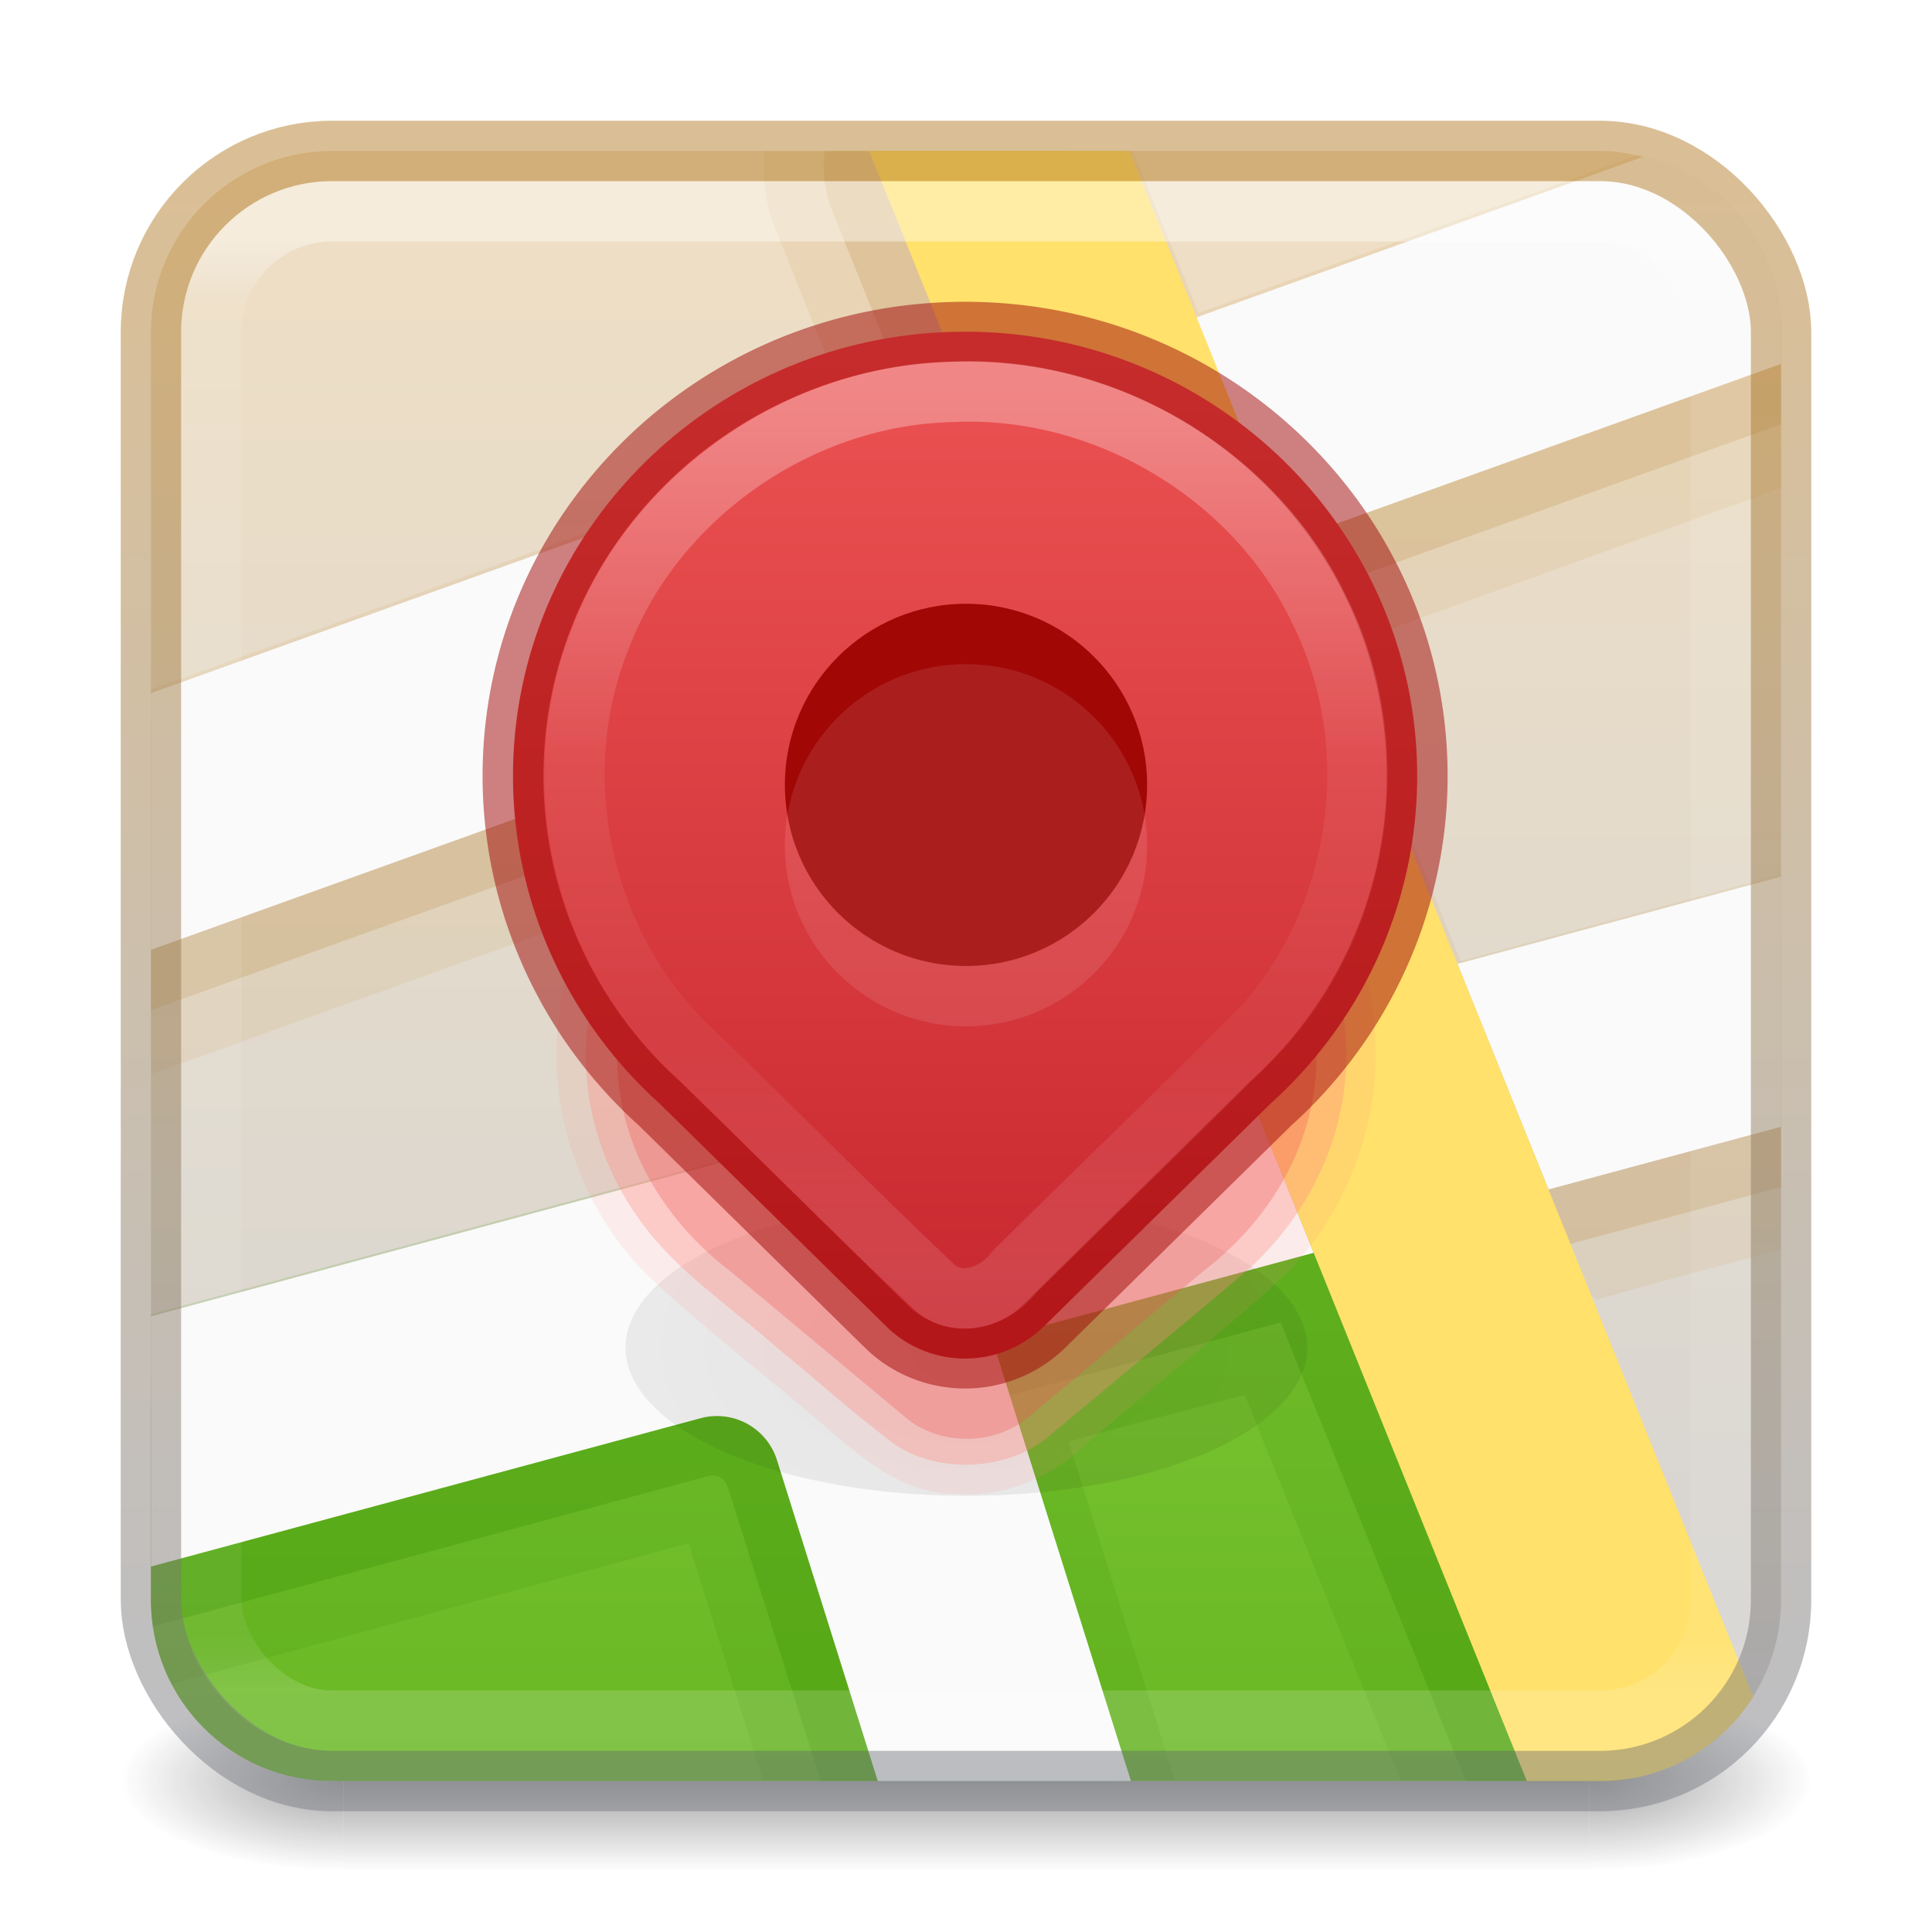 <?xml version="1.0" encoding="UTF-8" standalone="no"?>
<svg
   version="1.1"
   id="svg4332"
   height="32"
   width="32"
   xml:space="preserve"
   xmlns:xlink="http://www.w3.org/1999/xlink"
   xmlns="http://www.w3.org/2000/svg"
   xmlns:svg="http://www.w3.org/2000/svg"
   xmlns:rdf="http://www.w3.org/1999/02/22-rdf-syntax-ns#"
   xmlns:cc="http://creativecommons.org/ns#"
   xmlns:dc="http://purl.org/dc/elements/1.1/"><defs
     id="defs4334"><linearGradient
       id="linearGradient72"><stop
         id="stop69"
         style="stop-color:#ffffff;stop-opacity:1"
         offset="0" /><stop
         id="stop70"
         style="stop-color:#ffffff;stop-opacity:0.235"
         offset="0.407" /><stop
         id="stop71"
         style="stop-color:#ffffff;stop-opacity:0.157"
         offset="0.727" /><stop
         id="stop72"
         style="stop-color:#ffffff;stop-opacity:0.392"
         offset="1" /></linearGradient><linearGradient
       id="linearGradient67"><stop
         style="stop-color:#ed5353;stop-opacity:1"
         offset="0"
         id="stop67" /><stop
         style="stop-color:#c6262e;stop-opacity:1"
         offset="1"
         id="stop68" /></linearGradient><linearGradient
       id="linearGradient64"><stop
         style="stop-color:#9bdb4d;stop-opacity:1"
         offset="0"
         id="stop64" /><stop
         style="stop-color:#68b723;stop-opacity:1"
         offset="1"
         id="stop65" /></linearGradient><linearGradient
       id="linearGradient51"><stop
         id="stop50"
         style="stop-color:#efdfc4;stop-opacity:1"
         offset="0" /><stop
         id="stop51"
         style="stop-color:#d4d4d4;stop-opacity:1"
         offset="1" /></linearGradient><linearGradient
       id="linearGradient31"><stop
         style="stop-color:#b6802e;stop-opacity:1"
         offset="0"
         id="stop31" /><stop
         style="stop-color:#7e8087;stop-opacity:1"
         offset="1"
         id="stop32" /></linearGradient><linearGradient
       id="linearGradient3688-166-749-654"><stop
         offset="0"
         style="stop-color:#181818;stop-opacity:1"
         id="stop3088" /><stop
         offset="1"
         style="stop-color:#181818;stop-opacity:0"
         id="stop3090" /></linearGradient><linearGradient
       id="linearGradient3702-501-757-795"><stop
         offset="0"
         style="stop-color:#181818;stop-opacity:0"
         id="stop3100" /><stop
         offset="0.5"
         style="stop-color:#181818;stop-opacity:1"
         id="stop3102" /><stop
         offset="1"
         style="stop-color:#181818;stop-opacity:0"
         id="stop3104" /></linearGradient><linearGradient
       x1="24"
       y1="6.24"
       x2="24"
       y2="41.76"
       id="linearGradient4161-0-2"
       xlink:href="#linearGradient3924-0"
       gradientUnits="userSpaceOnUse"
       gradientTransform="matrix(0.676,0,0,0.676,-0.216,-0.216)" /><linearGradient
       id="linearGradient3924-0"><stop
         id="stop3926-6"
         style="stop-color:#ffffff;stop-opacity:1"
         offset="0" /><stop
         id="stop3928-3"
         style="stop-color:#ffffff;stop-opacity:0.235"
         offset="0.042" /><stop
         id="stop3930-2"
         style="stop-color:#ffffff;stop-opacity:0.157"
         offset="0.958" /><stop
         id="stop3932-62"
         style="stop-color:#ffffff;stop-opacity:0.392"
         offset="1" /></linearGradient><linearGradient
       xlink:href="#linearGradient51"
       id="linearGradient930-9-2"
       x1="16.768"
       y1="2.768"
       x2="16.768"
       y2="29.897"
       gradientUnits="userSpaceOnUse" /><radialGradient
       cx="4.993"
       cy="43.5"
       r="2.5"
       fx="4.993"
       fy="43.5"
       id="radialGradient2976-3-3"
       xlink:href="#linearGradient3688-166-749-654"
       gradientUnits="userSpaceOnUse"
       gradientTransform="matrix(2.004,0,0,1.4,27.988,-17.4)" /><radialGradient
       cx="4.993"
       cy="43.5"
       r="2.5"
       fx="4.993"
       fy="43.5"
       id="radialGradient2978-2-5"
       xlink:href="#linearGradient3688-166-749-654"
       gradientUnits="userSpaceOnUse"
       gradientTransform="matrix(2.004,0,0,1.4,-20.012,-104.4)" /><linearGradient
       xlink:href="#linearGradient3702-501-757-795"
       id="linearGradient963"
       gradientUnits="userSpaceOnUse"
       x1="25.058"
       y1="47.028"
       x2="25.058"
       y2="39.999" /><linearGradient
       xlink:href="#linearGradient67"
       id="linearGradient68"
       x1="31.998"
       y1="12.058"
       x2="31.998"
       y2="49.641"
       gradientUnits="userSpaceOnUse" /><radialGradient
       cx="9.692"
       cy="41.272"
       fx="9.692"
       fy="41.272"
       r="29.069"
       gradientTransform="matrix(1.29,0,0,0.775,54.287,10.867)"
       id="radialGradient-9-0-5-6"
       gradientUnits="userSpaceOnUse"><stop
         stop-color="#000000"
         offset="0%"
         id="stop20-9-0-0" /><stop
         stop-color="#000000"
         stop-opacity="0"
         offset="100%"
         id="stop21-3-3-4" /></radialGradient><filter
       x="-0.209"
       y="-0.48"
       width="1.417"
       height="1.96"
       filterUnits="objectBoundingBox"
       id="filter-10-6-6-8"><feGaussianBlur
         stdDeviation="2"
         in="SourceGraphic"
         id="feGaussianBlur21-0-1-8" /></filter><linearGradient
       xlink:href="#linearGradient31"
       id="linearGradient1"
       gradientUnits="userSpaceOnUse"
       gradientTransform="translate(34.787,-2)"
       x1="-18.522"
       y1="5.082"
       x2="-18.522"
       y2="31.156" /><linearGradient
       xlink:href="#linearGradient64"
       id="linearGradient2"
       gradientUnits="userSpaceOnUse"
       gradientTransform="translate(34.787,-2)"
       x1="-17.895"
       y1="4.942"
       x2="-17.895"
       y2="31.92" /><linearGradient
       xlink:href="#linearGradient72"
       id="linearGradient69"
       gradientUnits="userSpaceOnUse"
       gradientTransform="matrix(0.703,0,0,0.705,-26.967,-1.904)"
       x1="61.019"
       y1="12.6"
       x2="61.019"
       y2="32.466" /></defs><g
     style="display:inline"
     id="g2036-2-8-6"
     transform="matrix(0.7,0,0,0.333,-0.8,15.333)"><g
       style="opacity:0.4"
       id="g3712-3-7-0"
       transform="matrix(1.053,0,0,1.286,-1.263,-13.429)"><rect
         style="fill:url(#radialGradient2976-3-3);fill-opacity:1;stroke:none"
         id="rect2801-0-9-6"
         y="40"
         x="38"
         height="7"
         width="5" /><rect
         style="fill:url(#radialGradient2978-2-5);fill-opacity:1;stroke:none"
         id="rect3696-2-2-2"
         transform="scale(-1)"
         y="-47"
         x="-10"
         height="7"
         width="5" /><rect
         style="fill:url(#linearGradient963);fill-opacity:1;stroke:none"
         id="rect3700-1-0-6"
         y="40"
         x="10"
         height="7"
         width="28" /></g></g><rect
     style="color:#000000;font-variation-settings:normal;display:inline;overflow:visible;visibility:visible;vector-effect:none;fill:url(#linearGradient930-9-2);fill-opacity:1;fill-rule:nonzero;stroke:none;stroke-width:1;stroke-linecap:butt;stroke-linejoin:miter;stroke-miterlimit:4;stroke-dasharray:none;stroke-dashoffset:0;stroke-opacity:0.5;marker:none;enable-background:accumulate;stop-color:#000000"
     id="rect5505-21-1-2-1"
     y="2.5"
     x="2.5"
     ry="3"
     rx="3"
     height="27"
     width="27" /><path
     id="path1"
     style="font-variation-settings:normal;opacity:1;vector-effect:none;fill:url(#linearGradient2);fill-opacity:1;stroke:none;stroke-width:1;stroke-linecap:butt;stroke-linejoin:miter;stroke-miterlimit:4;stroke-dasharray:none;stroke-dashoffset:0;stroke-opacity:0.5;-inkscape-stroke:none;marker:none;stop-color:#000000;stop-opacity:1"
     d="M 22.539 18.385 L 2.5 23.291 L 2.5 26.5 C 2.5 28.162 3.838 29.5 5.5 29.5 L 26.5 29.5 C 26.644 29.5 26.787 29.49 26.926 29.471 L 22.539 18.385 z " /><path
     style="baseline-shift:baseline;display:inline;overflow:visible;vector-effect:none;fill:#ffe16b;stroke-linecap:round;stroke-linejoin:round;enable-background:accumulate;stop-color:#000000"
     d="M 15.643,0.251 29.89,35.555"
     id="path57" /><path
     id="path3-9-3"
     style="font-variation-settings:normal;baseline-shift:baseline;display:inline;overflow:visible;opacity:0.15;vector-effect:none;fill:#3a9104;fill-opacity:1;stroke-width:1;stroke-linecap:round;stroke-linejoin:round;stroke-miterlimit:4;stroke-dasharray:none;stroke-dashoffset:0;stroke-opacity:1;-inkscape-stroke:none;enable-background:accumulate;stop-color:#000000;stop-opacity:1"
     d="m 19.877,17.084 c -0.15,-0.006 -0.305,0.027 -0.465,0.121 L 2.5,21.768 V 26.5 c 0,0.502 0.121,0.975 0.338,1.391 L 11.406,25.56 12.639,29.5 l 6.826,0 -1.766,-5.619 c 0.961,-0.28 1.948,-0.512 2.916,-0.779 0.862,2.133 1.724,4.266 2.586,6.398 H 26.5 c 0.564,0 1.091,-0.155 1.541,-0.424 -2.021,-2.883 -4.17,-5.66 -5.357,-7.166 0.06,-0.258 0.027,-0.54 -0.107,-0.812 L 21.18,17.639 C 20.744,17.472 20.328,17.101 19.877,17.084 Z" /><path
     id="path3-9"
     style="font-variation-settings:normal;baseline-shift:baseline;display:inline;overflow:visible;opacity:0.3;vector-effect:none;fill:#3a9104;fill-opacity:1;stroke-width:1;stroke-linecap:round;stroke-linejoin:round;stroke-miterlimit:4;stroke-dasharray:none;stroke-dashoffset:0;stroke-opacity:1;-inkscape-stroke:none;enable-background:accumulate;stop-color:#000000;stop-opacity:1"
     d="M 20.945,17.834 2.5,22.805 V 26.5 c 0,0.149 0.01,0.296 0.031,0.439 l 9.204,-2.491 a 0.261,0.261 28.654 0 1 0.317,0.173 L 13.594,29.5 h 4.824 L 16.434,23.188 21.213,21.904 24.277,29.5 H 26.5 c 0.173,0 0.343,-0.015 0.508,-0.043 l -4.727,-7.84 0.172,-0.047 z" /><path
     id="path2-2-2"
     style="font-variation-settings:normal;baseline-shift:baseline;display:inline;overflow:visible;opacity:0.15;vector-effect:none;fill:#cfa25e;fill-opacity:1;stroke-width:1;stroke-linecap:round;stroke-linejoin:round;stroke-miterlimit:4;stroke-dasharray:none;stroke-dashoffset:0;stroke-opacity:1;-inkscape-stroke:none;enable-background:accumulate;stop-color:#000000;stop-opacity:1"
     d="M 12.664 2.5 C 12.623 2.901 12.665 3.312 12.809 3.707 C 13.276 4.875 13.743 6.042 14.211 7.209 C 10.306 8.61 6.401 10.012 2.5 11.422 L 2.5 17.793 C 7.149 16.119 11.801 14.453 16.451 12.783 C 17.087 14.364 17.724 15.943 18.361 17.523 L 20.252 17.014 L 26.455 21.527 C 26.466 21.521 26.477 21.516 26.488 21.51 C 27.49 21.233 28.495 20.964 29.5 20.695 L 29.5 14.482 C 27.731 14.96 25.962 15.44 24.191 15.916 C 23.496 14.194 22.8 12.472 22.104 10.75 C 24.57 9.863 27.035 8.973 29.5 8.082 L 29.5 5.5 C 29.5 4.05 28.481 2.845 27.117 2.562 C 26.25 2.885 25.385 3.217 24.51 3.508 C 22.957 4.068 21.405 4.625 19.852 5.184 C 19.489 4.289 19.125 3.394 18.762 2.5 L 12.664 2.5 z " /><path
     id="path2-2"
     style="font-variation-settings:normal;baseline-shift:baseline;display:inline;overflow:visible;opacity:0.2;vector-effect:none;fill:#b6802e;fill-opacity:1;stroke-width:1;stroke-linecap:round;stroke-linejoin:round;stroke-miterlimit:4;stroke-dasharray:none;stroke-dashoffset:0;stroke-opacity:1;-inkscape-stroke:none;enable-background:accumulate;stop-color:#000000;stop-opacity:1"
     d="M 13.66 2.5 C 13.616 2.831 13.655 3.178 13.789 3.51 L 15.168 6.928 L 18.936 5.574 L 17.695 2.5 L 13.66 2.5 z M 28.398 3.174 L 2.5 12.482 L 2.5 16.732 L 17.018 11.514 L 19.338 17.26 L 20.252 17.014 L 20.785 10.16 L 29.5 7.027 L 29.5 5.5 C 29.5 4.559 29.072 3.723 28.398 3.174 z M 29.5 15.52 L 24.141 16.965 L 25.648 20.701 L 29.5 19.662 L 29.5 15.52 z " /><path
     id="path3"
     style="baseline-shift:baseline;display:inline;overflow:visible;vector-effect:none;fill:#fafafa;stroke-linecap:round;stroke-linejoin:round;enable-background:accumulate;stop-color:#000000"
     d="M 27.236 2.59 L 2.5 11.482 L 2.5 15.732 L 29.5 6.027 L 29.5 5.5 C 29.5 4.093 28.541 2.917 27.238 2.59 L 27.236 2.59 z M 29.5 14.52 L 24.141 15.965 L 25.648 19.701 L 29.5 18.662 L 29.5 14.52 z M 20.252 17.014 L 2.5 21.803 L 2.5 25.947 L 11.604 23.49 A 1.042 1.042 0 0 1 12.869 24.184 L 14.539 29.5 L 18.732 29.5 L 16.434 22.188 L 21.76 20.75 L 20.252 17.014 z " /><path
     id="path58"
     style="baseline-shift:baseline;display:inline;overflow:visible;vector-effect:none;fill:#ffe16b;stroke-linecap:round;stroke-linejoin:round;enable-background:accumulate;stop-color:#000000"
     d="M 14.395 2.5 L 25.289 29.5 L 26.5 29.5 C 27.572 29.5 28.509 28.944 29.039 28.104 L 18.707 2.5 L 14.395 2.5 z " /><ellipse
     id="Shadow-6-7"
     fill="url(#radialGradient-9)"
     fill-rule="nonzero"
     opacity="0.581"
     filter="url(#filter-10)"
     cx="66.787"
     cy="42.867"
     rx="11.5"
     ry="5"
     style="opacity:0.3;fill:url(#radialGradient-9-0-5-6);stroke-width:2.037;filter:url(#filter-10-6-6-8)"
     transform="matrix(0.491,0,0,0.491,-16.786,1.273)" /><path
     id="rect52-9-8-3-0"
     style="font-variation-settings:normal;opacity:0.126;vector-effect:none;fill:#ff8c82;fill-opacity:1;stroke:none;stroke-width:1;stroke-linecap:round;stroke-linejoin:round;stroke-miterlimit:4;stroke-dasharray:none;stroke-dashoffset:0;stroke-opacity:0.5;-inkscape-stroke:none"
     d="m 15.68,11.752 c -2.419,0.08 -4.914,1.364 -5.986,3.605 -0.94,1.901 -0.448,4.334 1.064,5.796 0.953,0.902 2.008,1.689 2.997,2.55 0.578,0.506 1.227,1.025 2.034,1.04 0.849,0.083 1.675,-0.291 2.267,-0.885 1.085,-0.925 2.218,-1.798 3.26,-2.772 1.397,-1.433 1.902,-3.709 1.067,-5.555 -1.103,-2.552 -4.023,-3.91 -6.703,-3.779 z" /><path
     id="rect52-9-8-3"
     style="font-variation-settings:normal;opacity:0.334;vector-effect:none;fill:#ff8c82;fill-opacity:1;stroke:none;stroke-width:1;stroke-linecap:round;stroke-linejoin:round;stroke-miterlimit:4;stroke-dasharray:none;stroke-dashoffset:0;stroke-opacity:0.5;-inkscape-stroke:none"
     d="m 15.689,12.244 c -2.25,0.073 -4.378,1.25 -5.349,2.945 -1.042,1.735 -0.787,3.945 0.633,5.481 0.549,0.596 1.248,1.08 1.864,1.625 0.654,0.531 1.274,1.095 1.95,1.606 0.714,0.513 1.868,0.468 2.541,-0.076 1.134,-0.946 2.275,-1.887 3.397,-2.842 1.478,-1.378 1.972,-3.426 1.243,-5.173 -0.714,-1.814 -2.699,-3.22 -4.96,-3.506 -0.435,-0.06 -0.878,-0.077 -1.319,-0.061 z" /><path
     id="rect52-9-8"
     style="font-variation-settings:normal;opacity:0.3;vector-effect:none;fill:#ed5353;fill-opacity:1;stroke:none;stroke-width:3.025;stroke-linecap:round;stroke-linejoin:round;stroke-miterlimit:4;stroke-dasharray:none;stroke-dashoffset:0;stroke-opacity:0.5;-inkscape-stroke:none"
     d="M 31.999,12 C 23.163,12 16,19.163 16,27.999 c -8.9e-5,4.491 1.887,8.774 5.2,11.805 l 8.017,8.018 a 3.935,3.935 0.002 0 0 5.565,2.38e-4 L 42.8,39.804 C 46.113,36.773 48,32.49 48,27.999 48,19.162 40.836,11.999 31.999,12 Z"
     transform="matrix(0.362,0,0,0.302,4.428,9.041)" /><path
     id="rect52-9"
     style="font-variation-settings:normal;vector-effect:none;fill:url(#linearGradient68);fill-opacity:1;stroke:#a10705;stroke-width:2.154;stroke-linecap:round;stroke-linejoin:round;stroke-miterlimit:4;stroke-dasharray:none;stroke-dashoffset:0;stroke-opacity:0.5;-inkscape-stroke:none"
     d="M 31.999,12 C 23.163,12 16,19.163 16,27.999 c -8.9e-5,4.491 1.887,8.774 5.2,11.805 l 8.017,8.018 a 3.935,3.935 0.002 0 0 5.565,2.38e-4 L 42.8,39.804 C 46.113,36.773 48,32.49 48,27.999 48,19.162 40.836,11.999 31.999,12 Z"
     transform="matrix(0.468,0,0,0.46,1.009,-0.026)" /><path
     id="rect52-9-2"
     style="font-variation-settings:normal;vector-effect:none;fill:none;fill-opacity:1;stroke:url(#linearGradient69);stroke-width:1;stroke-linecap:round;stroke-linejoin:round;stroke-miterlimit:4;stroke-dasharray:none;stroke-dashoffset:0;stroke-opacity:1;-inkscape-stroke:none;opacity:0.3;stop-color:#000000;stop-opacity:1"
     d="m 15.677,6.494 c -2.516,0.092 -4.866,1.775 -5.738,4.092 -0.904,2.255 -0.33,4.982 1.405,6.705 1.391,1.331 2.735,2.712 4.136,4.031 0.408,0.358 1.018,0.145 1.314,-0.247 1.367,-1.356 2.763,-2.687 4.115,-4.057 1.666,-1.85 2.056,-4.679 0.951,-6.898 C 20.79,7.852 18.264,6.351 15.719,6.493 Z" /><circle
     style="font-variation-settings:normal;vector-effect:none;fill:#a10705;fill-opacity:1;stroke:none;stroke-width:1;stroke-linecap:round;stroke-linejoin:round;stroke-miterlimit:4;stroke-dasharray:none;stroke-dashoffset:0;stroke-opacity:1;-inkscape-stroke:none;marker:none"
     id="path73"
     cx="16"
     cy="13"
     r="3" /><circle
     style="font-variation-settings:normal;opacity:0.1;vector-effect:none;fill:#fafafa;fill-opacity:1;stroke:none;stroke-width:1;stroke-linecap:round;stroke-linejoin:round;stroke-miterlimit:4;stroke-dasharray:none;stroke-dashoffset:0;stroke-opacity:1;-inkscape-stroke:none;marker:none"
     id="path73-0"
     cx="16"
     cy="14"
     r="3" /><rect
     style="opacity:0.4;fill:none;stroke:url(#linearGradient4161-0-2);stroke-width:1;stroke-linecap:round;stroke-linejoin:round;stroke-miterlimit:4;stroke-dasharray:none;stroke-dashoffset:0;stroke-opacity:1"
     id="rect6741-7-4-3-8"
     y="3.5"
     x="3.5"
     ry="2"
     rx="2"
     height="25"
     width="25" /><rect
     style="color:#000000;font-variation-settings:normal;display:inline;overflow:visible;visibility:visible;opacity:0.5;vector-effect:none;fill:none;fill-opacity:1;fill-rule:nonzero;stroke:url(#linearGradient1);stroke-width:1;stroke-linecap:round;stroke-linejoin:round;stroke-miterlimit:4;stroke-dasharray:none;stroke-dashoffset:0;stroke-opacity:1;marker:none;enable-background:accumulate;stop-color:#000000;-inkscape-stroke:none;stop-opacity:1"
     id="rect5505-21-1-2-1-5"
     y="2.5"
     x="2.5"
     ry="3"
     rx="3"
     height="27"
     width="27" /></svg>

